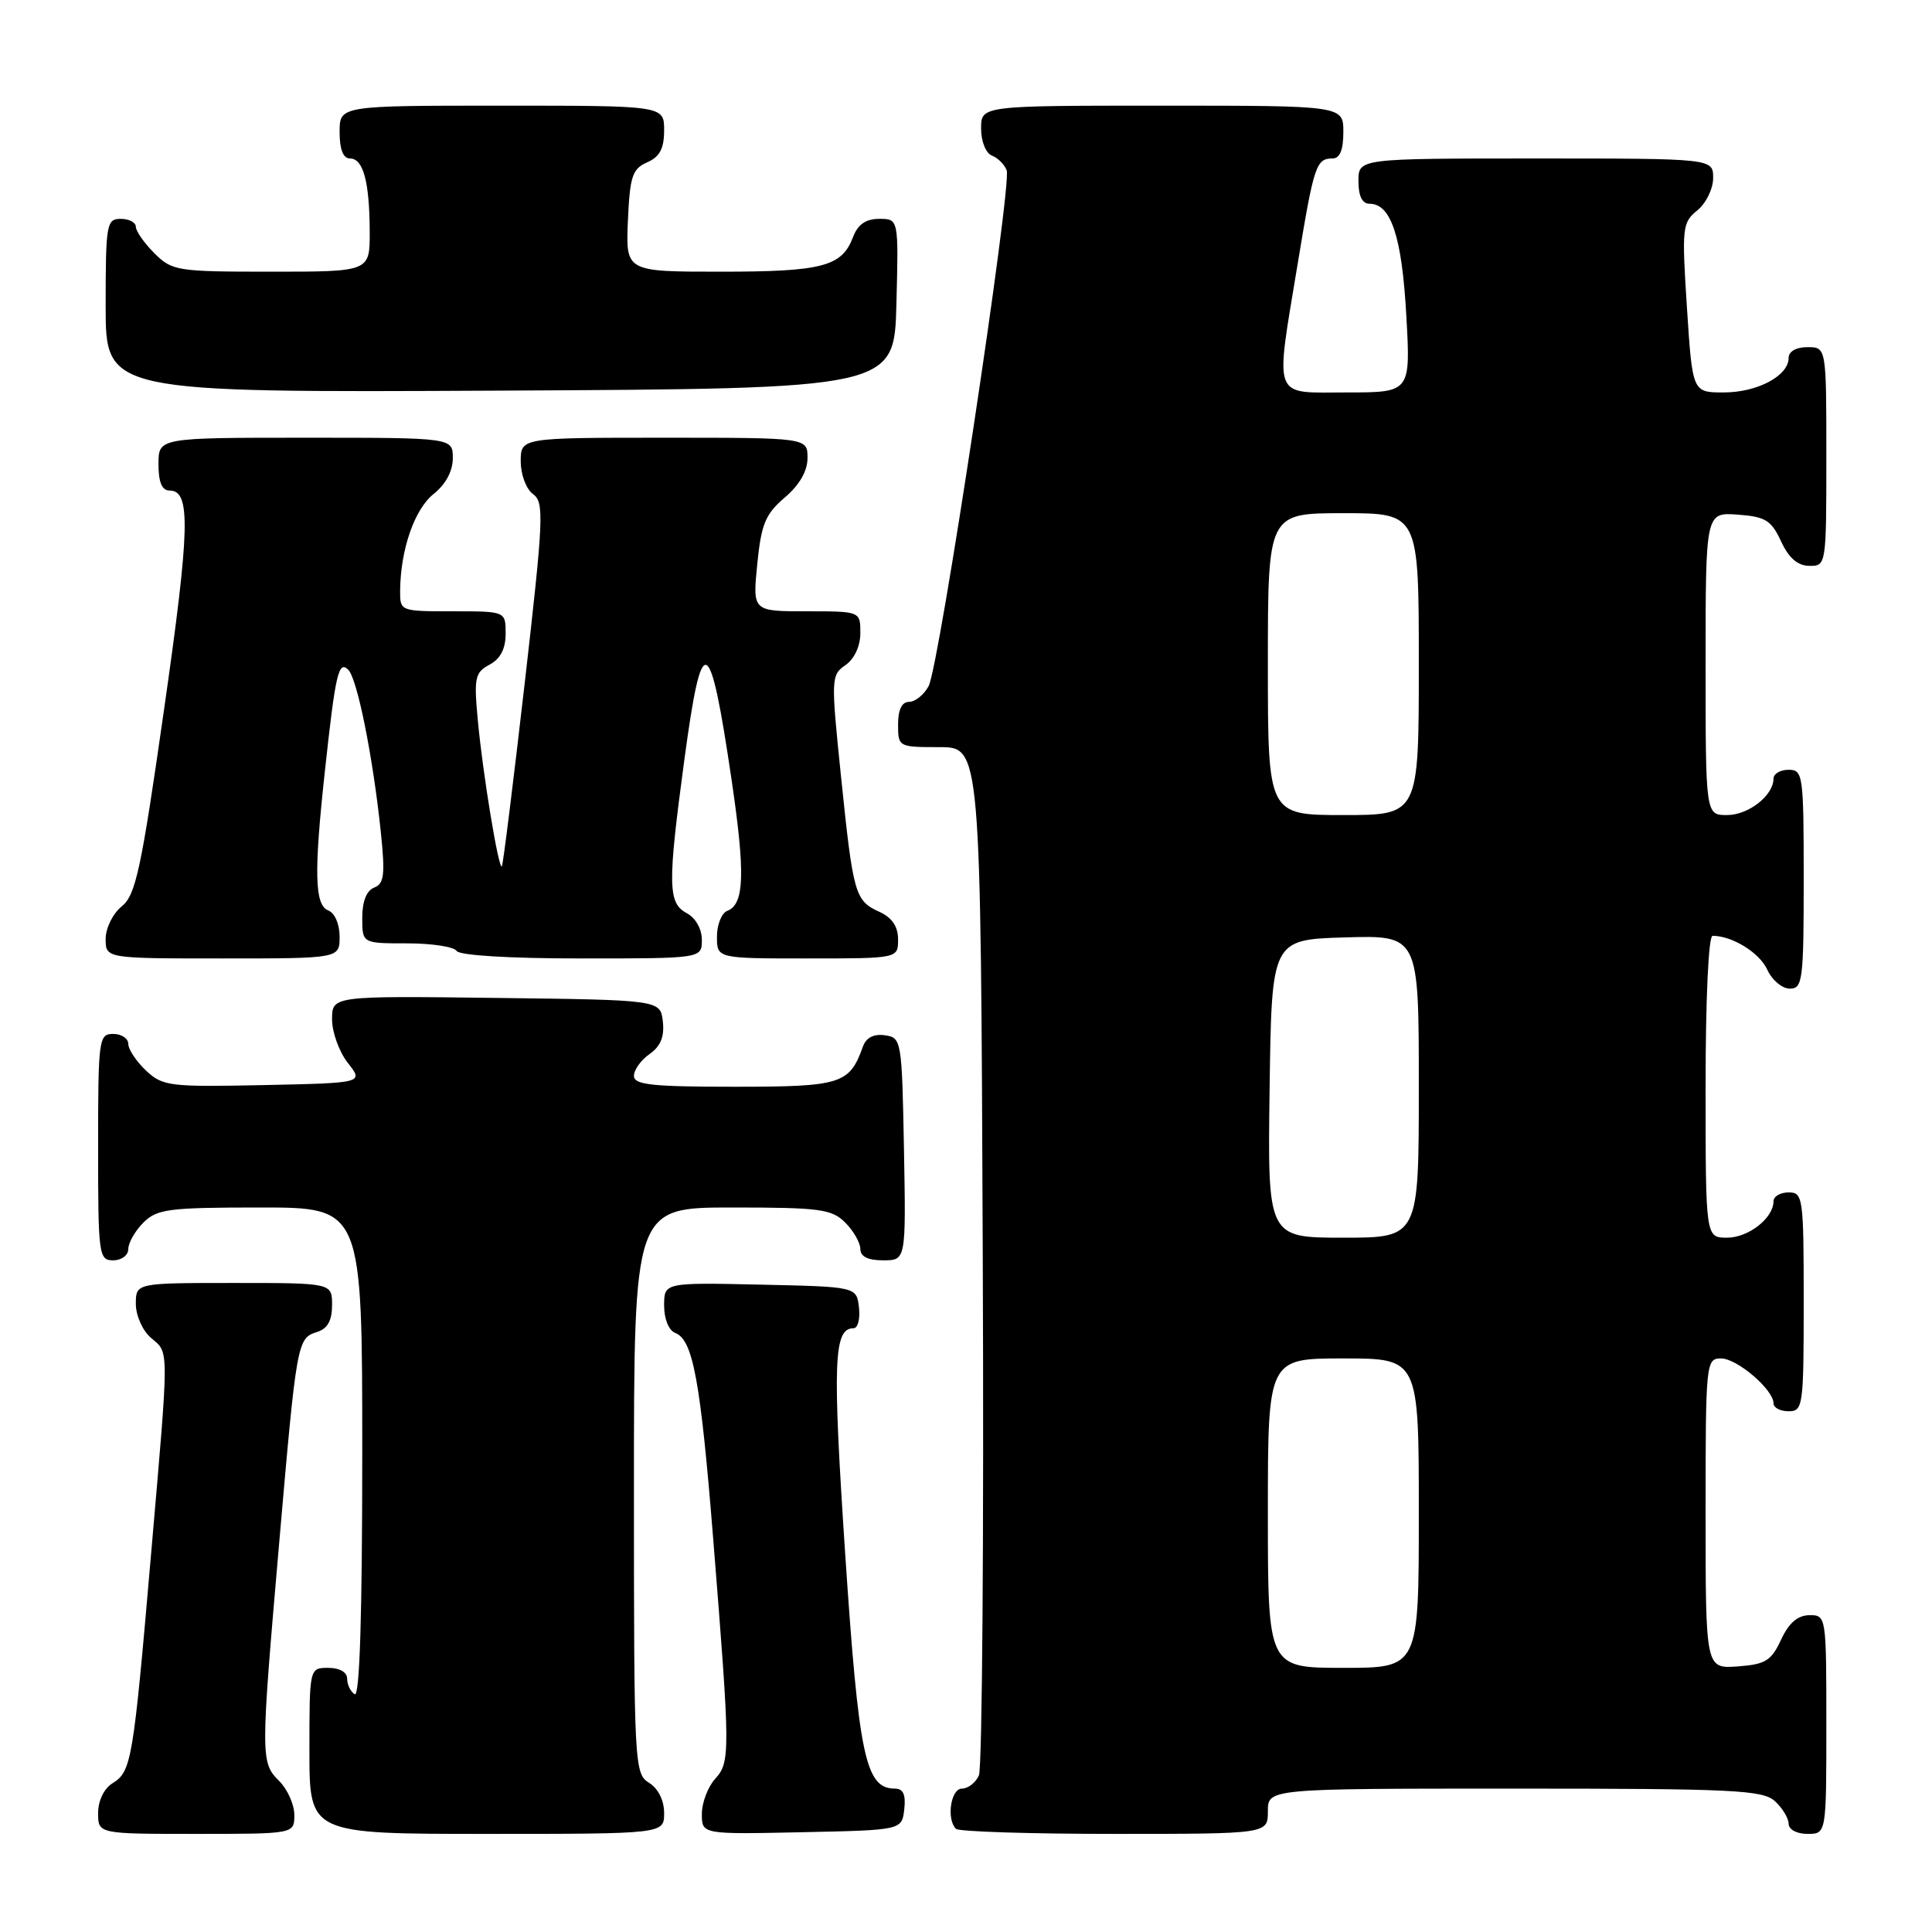 <?xml version="1.0" encoding="UTF-8" standalone="no"?>
<!DOCTYPE svg PUBLIC "-//W3C//DTD SVG 1.1//EN" "http://www.w3.org/Graphics/SVG/1.1/DTD/svg11.dtd" >
<svg xmlns="http://www.w3.org/2000/svg" xmlns:xlink="http://www.w3.org/1999/xlink" version="1.1" viewBox="0 0 256 256">
 <g >
 <path fill="currentColor"
d=" M 39.00 240.50 C 39.00 239.12 38.10 237.10 37.00 236.00 C 34.52 233.52 34.52 232.97 36.99 204.48 C 39.31 177.73 39.38 177.33 42.00 176.50 C 43.40 176.06 44.00 174.99 44.00 172.93 C 44.00 170.00 44.00 170.00 31.00 170.00 C 18.00 170.00 18.00 170.00 18.00 172.78 C 18.00 174.32 18.89 176.32 20.00 177.27 C 22.44 179.36 22.44 177.92 19.99 206.25 C 17.64 233.46 17.42 234.72 14.91 236.29 C 13.78 236.99 13.00 238.61 13.00 240.24 C 13.00 243.00 13.00 243.00 26.00 243.00 C 39.00 243.00 39.00 243.00 39.00 240.50 Z  M 88.00 240.24 C 88.00 238.56 87.22 236.99 86.00 236.23 C 84.06 235.02 84.00 233.90 84.00 197.49 C 84.00 160.00 84.00 160.00 97.00 160.00 C 108.67 160.00 110.21 160.21 112.00 162.00 C 113.10 163.10 114.00 164.68 114.00 165.50 C 114.00 166.50 115.00 167.00 117.03 167.00 C 120.05 167.00 120.05 167.00 119.78 152.25 C 119.51 137.80 119.45 137.49 117.25 137.18 C 115.77 136.97 114.77 137.49 114.34 138.68 C 112.57 143.65 111.46 144.00 97.35 144.00 C 86.38 144.00 84.00 143.74 84.00 142.56 C 84.00 141.76 84.93 140.46 86.08 139.66 C 87.53 138.64 88.06 137.36 87.83 135.35 C 87.50 132.50 87.50 132.50 65.75 132.23 C 44.00 131.96 44.00 131.96 44.00 135.07 C 44.00 136.78 44.94 139.38 46.09 140.84 C 48.19 143.50 48.19 143.50 34.94 143.78 C 22.46 144.04 21.56 143.93 19.35 141.86 C 18.06 140.64 17.00 139.05 17.00 138.33 C 17.00 137.60 16.10 137.00 15.00 137.00 C 13.09 137.00 13.00 137.67 13.00 152.00 C 13.00 166.33 13.09 167.00 15.00 167.00 C 16.11 167.00 17.00 166.33 17.00 165.50 C 17.00 164.68 17.90 163.10 19.00 162.00 C 20.80 160.20 22.33 160.00 34.50 160.00 C 48.00 160.00 48.00 160.00 48.00 192.56 C 48.00 214.01 47.66 224.91 47.00 224.50 C 46.45 224.16 46.00 223.23 46.00 222.44 C 46.00 221.57 45.01 221.00 43.50 221.00 C 41.00 221.00 41.00 221.00 41.00 232.00 C 41.00 243.00 41.00 243.00 64.50 243.00 C 88.00 243.00 88.00 243.00 88.00 240.24 Z  M 119.82 239.75 C 120.04 237.80 119.68 237.00 118.59 237.00 C 114.67 237.00 113.79 232.82 111.98 205.72 C 110.30 180.39 110.46 176.00 113.10 176.00 C 113.67 176.00 113.99 174.76 113.82 173.25 C 113.50 170.50 113.50 170.50 100.75 170.22 C 88.00 169.94 88.00 169.94 88.00 173.00 C 88.00 174.79 88.62 176.30 89.49 176.63 C 91.83 177.53 92.83 183.02 94.51 204.00 C 96.78 232.32 96.78 233.48 94.75 235.72 C 93.79 236.79 93.00 238.87 93.00 240.36 C 93.00 243.06 93.00 243.06 106.25 242.78 C 119.50 242.50 119.50 242.50 119.82 239.75 Z  M 168.00 240.00 C 168.00 237.00 168.00 237.00 200.67 237.00 C 229.67 237.00 233.55 237.19 235.17 238.65 C 236.18 239.57 237.00 240.92 237.00 241.65 C 237.00 242.42 238.07 243.00 239.50 243.00 C 242.00 243.00 242.00 243.00 242.00 228.50 C 242.00 214.12 241.98 214.00 239.75 214.02 C 238.20 214.04 237.03 215.05 236.00 217.27 C 234.70 220.07 233.93 220.54 230.25 220.81 C 226.00 221.11 226.00 221.11 226.00 200.56 C 226.00 180.51 226.05 180.00 228.05 180.00 C 230.17 180.00 235.00 184.13 235.00 185.95 C 235.00 186.53 235.90 187.00 237.00 187.00 C 238.91 187.00 239.00 186.33 239.00 172.50 C 239.00 158.67 238.91 158.00 237.00 158.00 C 235.90 158.00 235.00 158.53 235.00 159.17 C 235.00 161.40 231.68 164.00 228.85 164.00 C 226.00 164.00 226.00 164.00 226.00 144.00 C 226.00 132.26 226.39 124.00 226.93 124.00 C 229.53 124.00 233.15 126.24 234.17 128.48 C 234.80 129.87 236.15 131.00 237.16 131.00 C 238.86 131.00 239.00 129.91 239.00 116.50 C 239.00 102.67 238.91 102.00 237.00 102.00 C 235.90 102.00 235.00 102.53 235.00 103.17 C 235.00 105.40 231.68 108.00 228.85 108.00 C 226.00 108.00 226.00 108.00 226.00 87.94 C 226.00 67.89 226.00 67.89 230.25 68.19 C 233.93 68.46 234.70 68.93 236.00 71.73 C 237.03 73.95 238.20 74.96 239.75 74.98 C 241.98 75.00 242.00 74.88 242.00 60.50 C 242.00 46.00 242.00 46.00 239.50 46.00 C 237.99 46.00 237.00 46.57 237.00 47.44 C 237.00 49.80 232.85 52.00 228.41 52.00 C 224.26 52.00 224.26 52.00 223.53 40.79 C 222.84 30.15 222.91 29.49 224.90 27.88 C 226.06 26.94 227.00 25.01 227.00 23.59 C 227.00 21.00 227.00 21.00 203.50 21.00 C 180.00 21.00 180.00 21.00 180.00 24.00 C 180.00 25.98 180.50 27.00 181.48 27.00 C 184.32 27.00 185.76 31.36 186.34 41.75 C 186.92 52.00 186.92 52.00 178.46 52.00 C 168.45 52.00 168.93 53.27 171.99 34.71 C 174.10 21.92 174.40 21.00 176.56 21.00 C 177.54 21.00 178.00 19.88 178.00 17.50 C 178.00 14.00 178.00 14.00 154.00 14.00 C 130.00 14.00 130.00 14.00 130.00 17.03 C 130.00 18.73 130.63 20.30 131.42 20.61 C 132.21 20.91 133.09 21.79 133.39 22.56 C 134.11 24.46 124.46 88.27 123.05 90.91 C 122.43 92.06 121.27 93.00 120.46 93.00 C 119.50 93.00 119.00 94.03 119.00 96.00 C 119.00 98.97 119.06 99.00 124.47 99.00 C 129.95 99.00 129.95 99.00 130.22 166.25 C 130.38 203.24 130.15 234.29 129.71 235.25 C 129.28 236.21 128.27 237.00 127.46 237.00 C 125.98 237.00 125.38 241.05 126.67 242.33 C 127.03 242.70 136.48 243.00 147.67 243.00 C 168.00 243.00 168.00 243.00 168.00 240.00 Z  M 45.00 124.11 C 45.00 122.46 44.36 120.97 43.50 120.64 C 41.69 119.94 41.58 115.68 43.05 102.17 C 44.45 89.25 44.86 87.46 46.15 88.75 C 47.35 89.95 49.43 100.37 50.46 110.25 C 51.05 115.91 50.90 117.10 49.58 117.61 C 48.57 118.00 48.00 119.44 48.00 121.61 C 48.00 125.00 48.00 125.00 53.94 125.00 C 57.21 125.00 60.16 125.45 60.50 126.00 C 60.87 126.60 67.51 127.00 77.06 127.00 C 93.00 127.00 93.00 127.00 93.00 124.54 C 93.00 123.09 92.17 121.63 91.00 121.00 C 88.49 119.66 88.45 117.26 90.67 100.75 C 93.02 83.27 94.04 83.69 96.94 103.34 C 98.77 115.75 98.64 119.82 96.37 120.69 C 95.62 120.98 95.00 122.52 95.00 124.11 C 95.00 127.00 95.00 127.00 107.00 127.00 C 119.00 127.00 119.00 127.00 119.00 124.48 C 119.00 122.77 118.21 121.60 116.56 120.84 C 113.28 119.35 113.06 118.58 111.45 103.00 C 110.10 89.88 110.11 89.46 112.03 88.13 C 113.22 87.30 114.00 85.61 114.00 83.88 C 114.00 81.00 114.00 81.00 106.86 81.00 C 99.72 81.00 99.72 81.00 100.34 74.75 C 100.87 69.43 101.42 68.12 103.98 65.93 C 105.95 64.25 107.00 62.42 107.00 60.68 C 107.00 58.00 107.00 58.00 88.00 58.00 C 69.00 58.00 69.00 58.00 69.00 61.14 C 69.00 62.89 69.72 64.81 70.63 65.47 C 72.12 66.56 72.04 68.59 69.52 90.58 C 68.01 103.74 66.65 114.64 66.50 114.80 C 66.07 115.27 63.97 102.54 63.32 95.50 C 62.78 89.79 62.93 89.11 64.87 88.07 C 66.31 87.30 67.00 85.97 67.00 83.96 C 67.00 81.00 67.00 81.00 60.00 81.00 C 53.02 81.00 53.00 80.99 53.02 78.25 C 53.07 72.82 54.92 67.48 57.45 65.46 C 59.06 64.18 60.00 62.42 60.00 60.71 C 60.00 58.00 60.00 58.00 40.50 58.00 C 21.00 58.00 21.00 58.00 21.00 61.50 C 21.00 63.92 21.46 65.00 22.48 65.00 C 25.31 65.00 25.18 70.04 21.72 94.14 C 18.70 115.27 17.98 118.60 16.13 120.10 C 14.95 121.05 14.00 122.98 14.00 124.41 C 14.00 127.00 14.00 127.00 29.50 127.00 C 45.00 127.00 45.00 127.00 45.00 124.11 Z  M 118.78 40.25 C 119.07 29.00 119.07 29.00 116.51 29.00 C 114.72 29.00 113.67 29.73 113.02 31.44 C 111.55 35.32 108.95 36.00 95.52 36.00 C 82.91 36.00 82.91 36.00 83.20 29.25 C 83.46 23.36 83.79 22.37 85.75 21.51 C 87.42 20.78 88.00 19.69 88.00 17.26 C 88.00 14.00 88.00 14.00 66.50 14.00 C 45.00 14.00 45.00 14.00 45.00 17.50 C 45.00 19.81 45.47 21.00 46.38 21.00 C 48.14 21.00 48.97 24.10 48.99 30.75 C 49.00 36.00 49.00 36.00 35.95 36.00 C 23.44 36.00 22.81 35.90 20.45 33.55 C 19.10 32.20 18.00 30.62 18.00 30.05 C 18.00 29.47 17.10 29.00 16.00 29.00 C 14.12 29.00 14.00 29.67 14.00 40.51 C 14.00 52.02 14.00 52.02 66.25 51.76 C 118.50 51.50 118.50 51.50 118.78 40.25 Z  M 168.00 200.50 C 168.00 180.00 168.00 180.00 178.00 180.00 C 188.00 180.00 188.00 180.00 188.00 200.50 C 188.00 221.00 188.00 221.00 178.00 221.00 C 168.00 221.00 168.00 221.00 168.00 200.50 Z  M 168.23 144.25 C 168.50 124.50 168.50 124.50 178.25 124.21 C 188.00 123.93 188.00 123.93 188.00 143.96 C 188.00 164.00 188.00 164.00 177.98 164.00 C 167.96 164.00 167.96 164.00 168.23 144.25 Z  M 168.00 88.00 C 168.00 68.00 168.00 68.00 178.00 68.00 C 188.00 68.00 188.00 68.00 188.00 88.00 C 188.00 108.00 188.00 108.00 178.00 108.00 C 168.00 108.00 168.00 108.00 168.00 88.00 Z "/>
</g>
</svg>